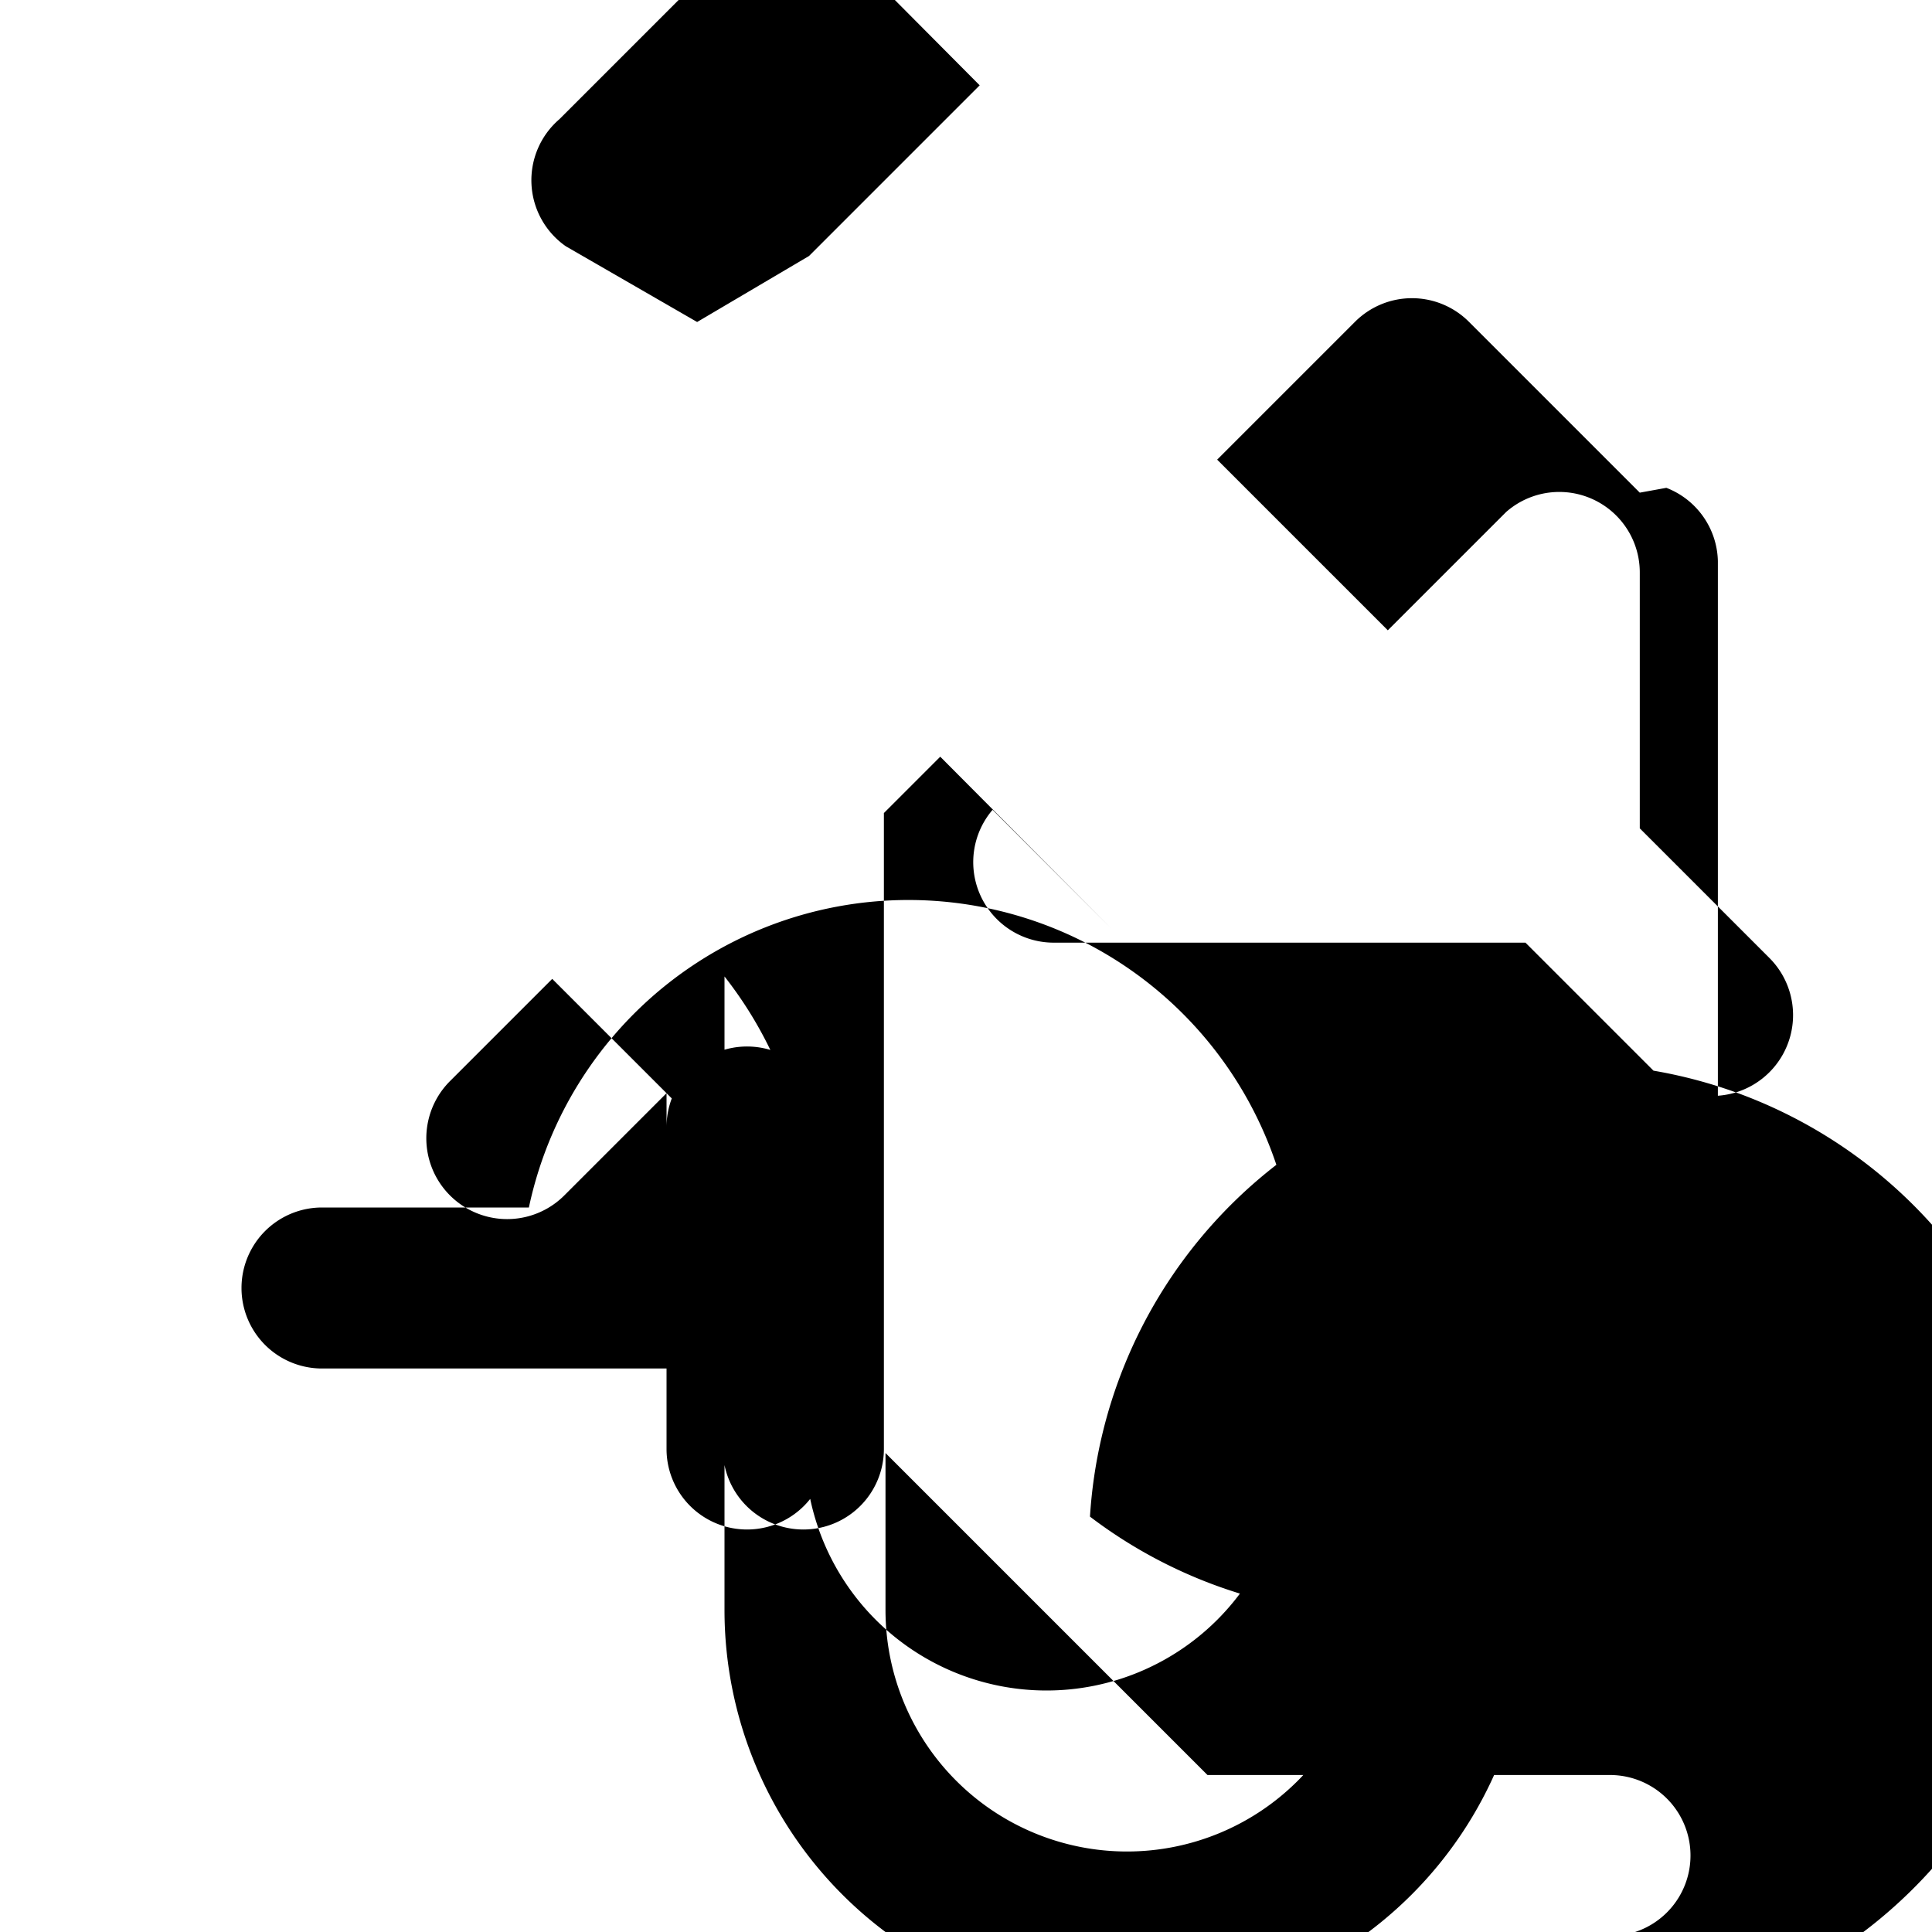 <svg xmlns="http://www.w3.org/2000/svg" class="icon icon-tools" viewBox="0 0 24 24">
  <path d="M0 0h24v24H0z" fill="none"/>
  <path d="M8.66 4l-1.63-.94a1 1 0 0 1-.08-1.58l2.12-2.12a1 1 0 0 1 1.41 0l1.69 1.7-2.12 2.12L8.66 4zm11.71 2.12l-2.12-2.12a1 1 0 0 0-1.42 0l-1.71 1.71 2.12 2.12 1.47-1.47a1 1 0 0 1 1.66.76v3.17l1.61 1.61a1 1 0 0 1-1.42 1.42l-1.61-1.61H13.09a1 1 0 0 1-.76-1.65l1.47 1.47-2.12-2.13-.7.7V18a1 1 0 1 1-2 0v-3.72l-2.12-2.12-1.27 1.27a1 1 0 0 0 1.42 1.42l1.27-1.27V14a1 1 0 0 1 2 0v4a1 1 0 0 1-2 0v-1H4a1 1 0 1 1 0-2h2.57A4.002 4.002 0 0 1 16 17v1a3 3 0 0 1-6 0v-3.59a4.978 4.978 0 0 0-1-2.28V20a5 5 0 0 0 10 0v-5.59a1.977 1.977 0 0 1-2 .29V20a3 3 0 0 1-6 0v-1.95l4 4H20a1 1 0 0 1 0 2h-4.01v.01a6 6 0 1 0-2.45-5.22A5.976 5.976 0 0 0 18 20v-3.73a1.992 1.992 0 0 1 .97-2.89l2.37 2.37V6.97a1 1 0 0 0-.64-.91z"/>
</svg>